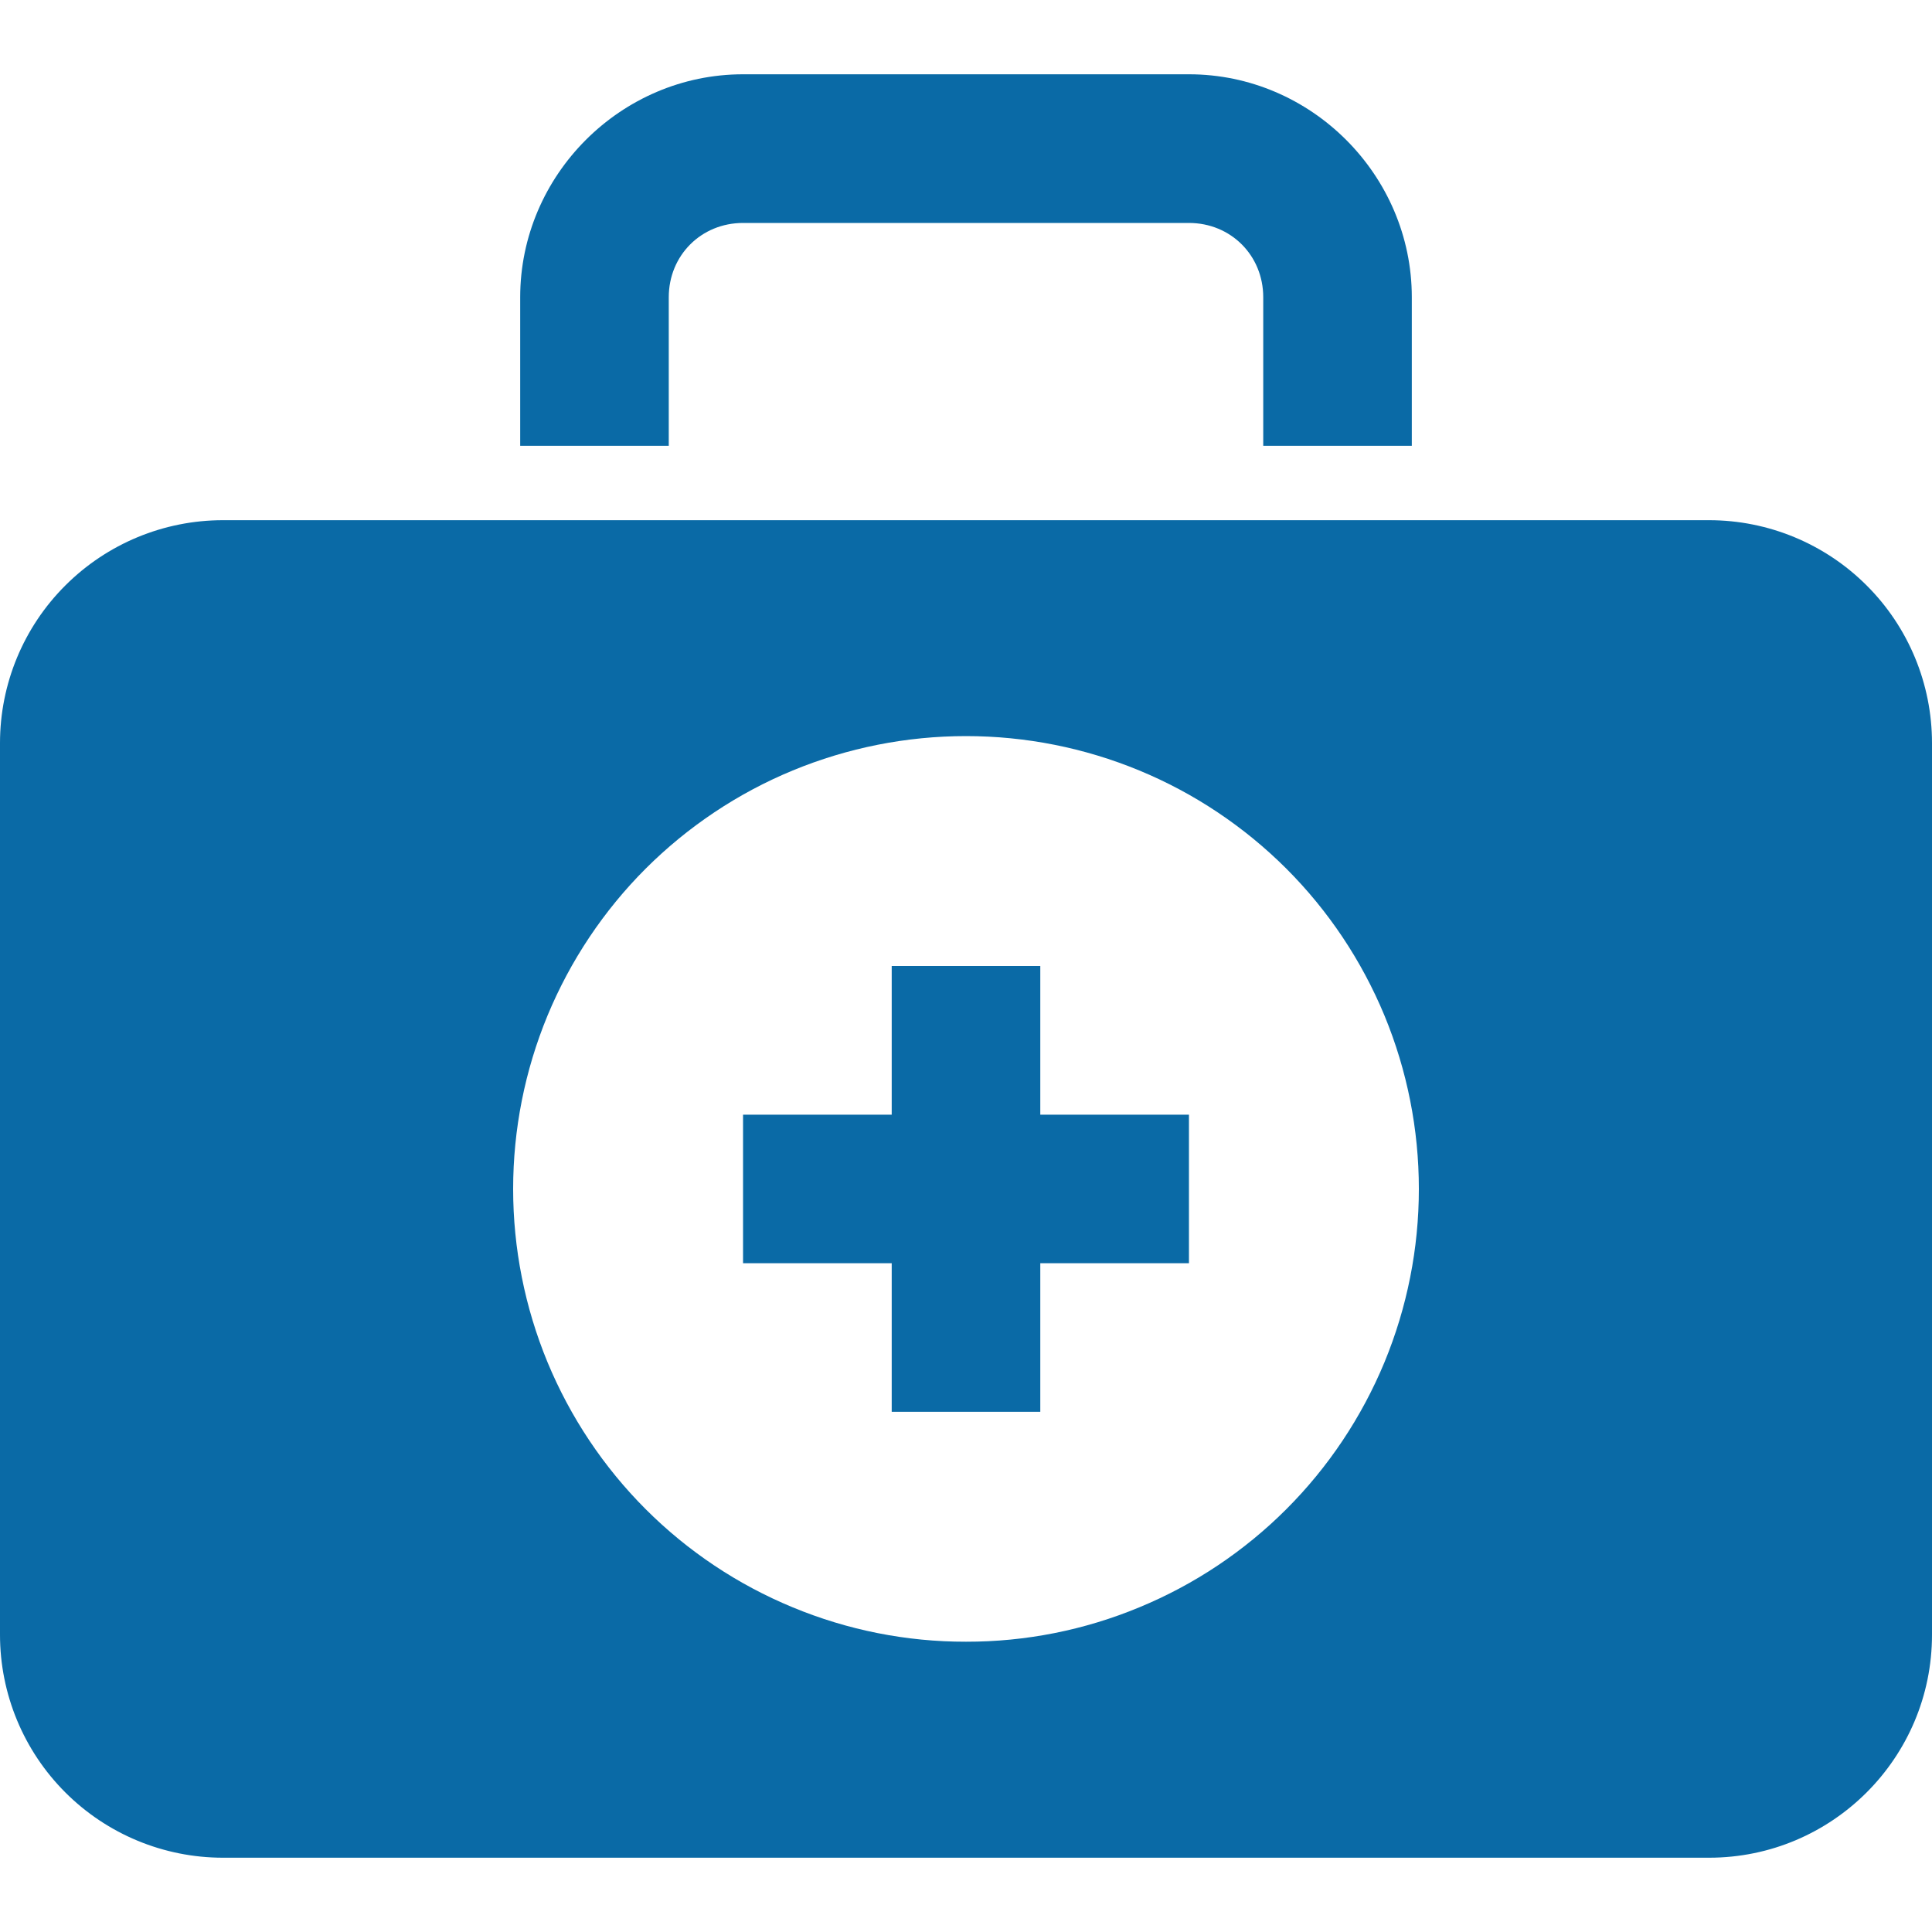 <svg width="20" height="20" viewBox="0 0 20 20" fill="none" xmlns="http://www.w3.org/2000/svg">
<path d="M7.692 0.769C6.427 0.769 5.385 1.812 5.385 3.077V4.615H6.923V3.077C6.923 2.644 7.259 2.308 7.692 2.308H12.308C12.741 2.308 13.077 2.644 13.077 3.077V4.615H14.615V3.077C14.615 1.812 13.573 0.769 12.308 0.769H7.692ZM2.308 5.385C1.696 5.385 1.109 5.628 0.676 6.061C0.243 6.493 0 7.08 0 7.692L0 16.923C0 17.535 0.243 18.122 0.676 18.555C1.109 18.988 1.696 19.231 2.308 19.231H17.692C18.966 19.231 20 18.197 20 16.923V7.692C20 7.08 19.757 6.493 19.324 6.061C18.891 5.628 18.304 5.385 17.692 5.385H2.308ZM10 7.62C10.616 7.62 11.226 7.741 11.794 7.976C12.363 8.211 12.88 8.557 13.316 8.992C13.751 9.427 14.096 9.944 14.332 10.513C14.567 11.082 14.688 11.692 14.688 12.308C14.688 12.923 14.567 13.533 14.332 14.102C14.096 14.671 13.751 15.188 13.316 15.623C12.88 16.059 12.363 16.404 11.794 16.639C11.226 16.875 10.616 16.996 10 16.995C9.384 16.996 8.775 16.875 8.206 16.639C7.637 16.404 7.12 16.059 6.684 15.623C6.249 15.188 5.904 14.671 5.668 14.102C5.433 13.533 5.312 12.923 5.312 12.308C5.312 11.692 5.433 11.082 5.668 10.513C5.904 9.944 6.249 9.427 6.684 8.992C7.12 8.557 7.637 8.211 8.206 7.976C8.775 7.741 9.384 7.62 10 7.62ZM9.231 10V11.539H7.692V13.077H9.231V14.615H10.769V13.077H12.308V11.539H10.769V10H9.231Z" fill="#0A6AA6"/>
</svg>

